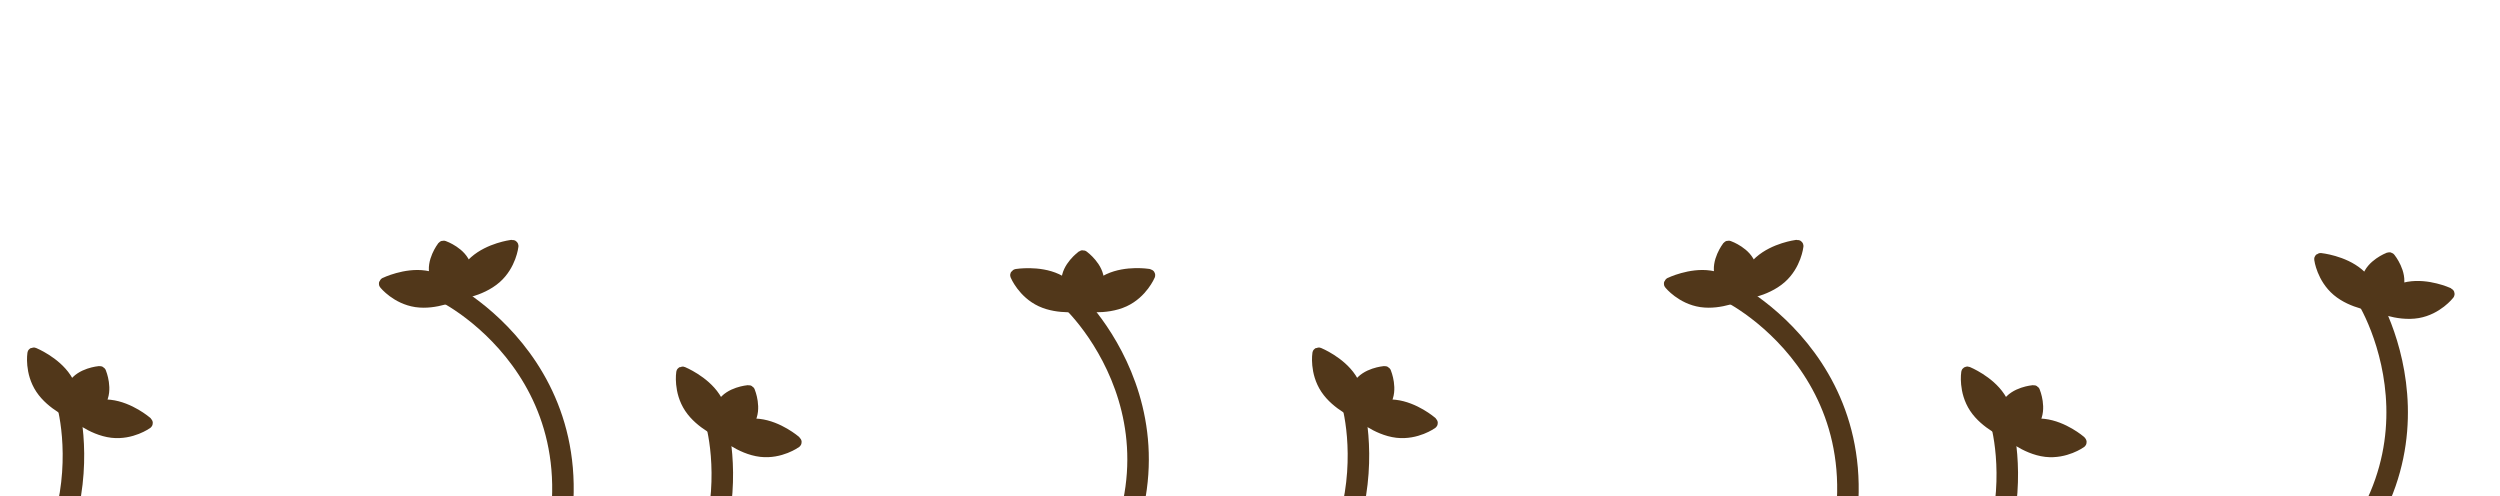 <svg width="393" height="78" viewBox="0 0 393 78" fill="none" xmlns="http://www.w3.org/2000/svg">
<g filter="url(#filter0_di_2_1811)">
<path d="M170.698 7.001C175.699 7.001 179.973 10.101 181.711 14.483C181.987 14.464 182.265 14.455 182.545 14.455C189.089 14.455 194.394 19.759 194.394 26.302C194.394 30.364 192.349 33.946 189.235 36.081C189.353 36.753 189.419 37.444 189.419 38.15C189.419 44.694 184.114 49.999 177.571 49.999C174.725 49.999 172.114 48.995 170.072 47.323C168.029 48.994 165.42 49.999 162.575 49.999C156.031 49.999 150.726 44.694 150.726 38.15C150.726 37.149 150.851 36.177 151.084 35.248C148.584 33.075 147.001 29.875 147.001 26.302C147.002 19.759 152.306 14.455 158.85 14.455C159.13 14.455 159.407 14.464 159.682 14.483C161.421 10.101 165.696 7.001 170.698 7.001Z" fill="white"/>
<path d="M167.636 46.505C169.344 47.511 192.121 70.312 167.636 99.484" stroke="#51371A" stroke-width="3.382"/>
<path d="M180.532 43.128C180.495 43.124 177.095 42.574 174.278 43.887C173.675 44.168 173.104 44.535 172.576 44.978C172.65 44.701 172.687 44.424 172.687 44.156C172.687 42.007 170.398 40.301 170.298 40.229C170.245 40.191 170.16 40.191 170.107 40.229C170.012 40.301 167.718 42.007 167.718 44.156C167.718 44.424 167.755 44.701 167.829 44.978C167.3 44.535 166.73 44.168 166.127 43.887C163.31 42.574 159.816 43.141 159.779 43.145C159.742 43.154 159.705 43.171 159.683 43.2C159.662 43.23 159.657 43.26 159.673 43.294C159.683 43.32 160.825 46.044 163.643 47.357C166.46 48.67 169.954 48.103 169.991 48.099C170.023 48.095 170.049 48.078 170.07 48.061C170.091 48.078 170.102 48.086 170.107 48.086C170.16 48.125 170.245 48.125 170.298 48.086C170.298 48.086 170.313 48.078 170.335 48.061C170.356 48.082 170.382 48.095 170.414 48.099C170.43 48.099 171.191 48.227 172.285 48.227C173.548 48.227 175.251 48.061 176.757 47.361C179.574 46.048 180.716 43.324 180.727 43.298C180.737 43.269 180.737 43.235 180.716 43.205C180.695 43.175 180.663 43.158 180.621 43.149L180.532 43.128Z" fill="#51371A" stroke="#51371A" stroke-width="1.727" stroke-miterlimit="10"/>
<path d="M235.53 30.382C239.794 32.995 241.819 37.873 241.011 42.518C241.256 42.646 241.499 42.783 241.739 42.93C247.318 46.349 249.069 53.643 245.651 59.222C243.528 62.686 239.911 64.672 236.139 64.864C235.889 65.499 235.583 66.122 235.214 66.723C231.795 72.303 224.5 74.054 218.921 70.635C216.495 69.148 214.794 66.928 213.926 64.436C211.312 64.794 208.563 64.285 206.138 62.799C200.559 59.38 198.808 52.086 202.227 46.507C202.75 45.653 203.364 44.889 204.048 44.219C203.051 41.06 203.374 37.504 205.24 34.458C208.66 28.879 215.955 27.128 221.534 30.547C221.773 30.693 222.004 30.847 222.228 31.007C226 28.178 231.265 27.768 235.53 30.382Z" fill="white"/>
<path d="M212.279 62.466C213.21 64.217 220.716 95.559 184.597 107.637" stroke="#51371A" stroke-width="3.382"/>
<path d="M225.038 66.325C225.009 66.302 222.398 64.056 219.309 63.704C218.649 63.629 217.97 63.643 217.288 63.745C217.496 63.547 217.672 63.33 217.813 63.101C218.935 61.269 217.875 58.619 217.827 58.505C217.802 58.445 217.73 58.4 217.665 58.406C217.546 58.418 214.699 58.673 213.576 60.505C213.436 60.734 213.322 60.989 213.241 61.264C213.022 60.61 212.727 59.999 212.36 59.444C210.644 56.853 207.368 55.51 207.335 55.495C207.299 55.483 207.258 55.478 207.225 55.492C207.191 55.507 207.171 55.529 207.167 55.567C207.162 55.594 206.712 58.513 208.428 61.105C210.144 63.697 213.42 65.039 213.453 65.055C213.483 65.068 213.514 65.067 213.541 65.064C213.55 65.089 213.555 65.102 213.559 65.105C213.584 65.165 213.656 65.209 213.721 65.204C213.721 65.204 213.739 65.205 213.766 65.202C213.773 65.231 213.789 65.256 213.814 65.276C213.827 65.284 214.41 65.791 215.343 66.363C216.42 67.023 217.958 67.77 219.608 67.962C222.696 68.314 225.093 66.588 225.115 66.572C225.14 66.552 225.158 66.523 225.155 66.486C225.153 66.45 225.135 66.419 225.103 66.389L225.038 66.325Z" fill="#51371A" stroke="#51371A" stroke-width="1.727" stroke-miterlimit="10"/>
<path d="M337.526 33.383C341.79 35.997 343.815 40.873 343.007 45.518C343.252 45.646 343.495 45.783 343.735 45.93C349.314 49.349 351.065 56.644 347.646 62.223C345.523 65.687 341.907 67.673 338.134 67.865C337.884 68.499 337.579 69.122 337.211 69.724C333.791 75.303 326.496 77.054 320.917 73.635C318.491 72.148 316.79 69.929 315.922 67.437C313.308 67.794 310.559 67.287 308.134 65.801C302.555 62.382 300.804 55.086 304.223 49.507C304.746 48.654 305.36 47.89 306.045 47.221C305.047 44.062 305.37 40.505 307.237 37.458C310.656 31.879 317.951 30.128 323.53 33.547C323.769 33.693 324 33.847 324.224 34.007C327.997 31.179 333.262 30.77 337.526 33.383Z" fill="white"/>
<path d="M314.277 65.467C315.208 67.217 322.714 98.559 286.595 110.637" stroke="#51371A" stroke-width="3.382"/>
<path d="M327.036 69.325C327.007 69.302 324.396 67.057 321.307 66.704C320.647 66.629 319.968 66.643 319.286 66.745C319.494 66.548 319.67 66.331 319.811 66.102C320.933 64.27 319.873 61.62 319.825 61.505C319.8 61.445 319.728 61.401 319.663 61.406C319.544 61.418 316.697 61.673 315.574 63.505C315.434 63.734 315.32 63.99 315.239 64.265C315.02 63.611 314.725 63 314.358 62.445C312.642 59.853 309.366 58.511 309.333 58.495C309.297 58.483 309.256 58.478 309.223 58.493C309.189 58.507 309.169 58.53 309.165 58.567C309.16 58.594 308.71 61.514 310.426 64.106C312.142 66.697 315.418 68.04 315.451 68.055C315.481 68.068 315.512 68.068 315.539 68.064C315.548 68.09 315.553 68.103 315.557 68.105C315.582 68.166 315.654 68.21 315.719 68.205C315.719 68.205 315.737 68.206 315.764 68.202C315.771 68.231 315.787 68.256 315.812 68.276C315.825 68.285 316.408 68.791 317.341 69.363C318.418 70.023 319.956 70.771 321.606 70.962C324.694 71.315 327.091 69.588 327.113 69.572C327.138 69.552 327.156 69.523 327.153 69.487C327.151 69.45 327.133 69.419 327.101 69.39L327.036 69.325Z" fill="#51371A" stroke="#51371A" stroke-width="1.727" stroke-miterlimit="10"/>
<path d="M262.726 6.724C267.522 5.305 272.501 7.065 275.411 10.774C275.67 10.677 275.934 10.588 276.203 10.509C282.478 8.652 289.069 12.234 290.926 18.509C292.078 22.405 291.134 26.421 288.751 29.352C289.055 29.962 289.314 30.605 289.514 31.281C291.371 37.556 287.789 44.148 281.514 46.004C278.786 46.812 275.999 46.59 273.566 45.568C272.082 47.749 269.865 49.452 267.137 50.259C260.863 52.116 254.27 48.534 252.414 42.259C252.13 41.299 251.974 40.332 251.934 39.375C248.919 38.002 246.493 35.382 245.479 31.956C243.622 25.681 247.204 19.089 253.479 17.232C253.748 17.153 254.017 17.084 254.287 17.024C254.711 12.328 257.93 8.143 262.726 6.724Z" fill="white"/>
<path d="M271 45.472C272.923 45.952 301.233 61.354 286.031 96.274" stroke="#51371A" stroke-width="3.382"/>
<path d="M282.406 38.576C282.369 38.582 278.953 39.02 276.624 41.078C276.126 41.519 275.683 42.032 275.301 42.608C275.294 42.321 275.251 42.045 275.174 41.787C274.565 39.727 271.886 38.741 271.769 38.7C271.708 38.678 271.627 38.702 271.587 38.754C271.516 38.85 269.8 41.136 270.41 43.197C270.486 43.454 270.6 43.709 270.75 43.954C270.117 43.679 269.466 43.489 268.808 43.391C265.734 42.931 262.544 44.466 262.51 44.48C262.477 44.499 262.446 44.526 262.434 44.561C262.423 44.595 262.426 44.625 262.451 44.654C262.468 44.675 264.336 46.963 267.41 47.423C270.484 47.883 273.674 46.348 273.708 46.333C273.737 46.32 273.758 46.296 273.773 46.274C273.799 46.284 273.811 46.29 273.816 46.288C273.878 46.31 273.959 46.286 273.999 46.234C273.999 46.234 274.011 46.221 274.027 46.199C274.053 46.214 274.082 46.218 274.114 46.213C274.129 46.209 274.895 46.116 275.944 45.805C277.156 45.447 278.741 44.804 279.987 43.706C282.316 41.648 282.638 38.712 282.641 38.684C282.643 38.653 282.633 38.62 282.604 38.597C282.575 38.575 282.54 38.567 282.497 38.571L282.406 38.576Z" fill="#51371A" stroke="#51371A" stroke-width="1.727" stroke-miterlimit="10"/>
<path d="M384.789 8.61C389.617 9.918 392.931 14.029 393.463 18.714C393.734 18.768 394.005 18.831 394.275 18.904C400.591 20.616 404.324 27.123 402.612 33.439C401.55 37.36 398.638 40.282 395.073 41.527C395.011 42.207 394.895 42.891 394.71 43.572C392.998 49.888 386.491 53.62 380.175 51.909C377.428 51.164 375.172 49.512 373.638 47.365C371.229 48.444 368.447 48.731 365.7 47.987C359.385 46.275 355.652 39.767 357.364 33.451C357.626 32.484 358.001 31.578 358.47 30.742C356.626 27.992 355.936 24.489 356.87 21.042C358.582 14.726 365.089 10.994 371.404 12.706C371.674 12.779 371.94 12.86 372.201 12.951C375.025 9.176 379.962 7.302 384.789 8.61Z" fill="white"/>
<path d="M371.506 45.94C372.892 47.357 388.911 75.322 357.648 97.073" stroke="#51371A" stroke-width="3.382"/>
<path d="M384.833 46.052C384.798 46.038 381.661 44.618 378.598 45.149C377.943 45.263 377.296 45.467 376.67 45.757C376.814 45.509 376.922 45.251 376.992 44.992C377.554 42.918 375.791 40.673 375.713 40.577C375.672 40.526 375.591 40.504 375.53 40.527C375.419 40.572 372.758 41.618 372.196 43.692C372.126 43.951 372.089 44.228 372.088 44.515C371.694 43.949 371.239 43.446 370.731 43.017C368.355 41.012 364.835 40.645 364.798 40.64C364.76 40.639 364.72 40.645 364.691 40.669C364.663 40.692 364.65 40.719 364.657 40.756C364.66 40.784 365.05 43.712 367.425 45.716C369.801 47.721 373.322 48.087 373.359 48.093C373.39 48.097 373.42 48.087 373.445 48.077C373.461 48.099 373.469 48.109 373.474 48.111C373.515 48.162 373.597 48.184 373.658 48.161C373.658 48.161 373.676 48.157 373.7 48.146C373.715 48.172 373.737 48.191 373.767 48.203C373.782 48.208 374.483 48.53 375.539 48.816C376.759 49.147 378.445 49.431 380.082 49.151C383.145 48.62 384.959 46.29 384.976 46.268C384.994 46.242 385.003 46.209 384.991 46.174C384.978 46.14 384.952 46.115 384.913 46.096L384.833 46.052Z" fill="#51371A" stroke="#51371A" stroke-width="1.727" stroke-miterlimit="10"/>
<path d="M33.529 30.381C37.794 32.995 39.818 37.872 39.01 42.517C39.256 42.645 39.499 42.782 39.738 42.929C45.317 46.349 47.069 53.643 43.65 59.222C41.527 62.686 37.91 64.672 34.138 64.864C33.888 65.498 33.583 66.121 33.214 66.723C29.795 72.302 22.5 74.053 16.92 70.634C14.495 69.148 12.794 66.928 11.926 64.436C9.311 64.793 6.562 64.285 4.137 62.799C-1.442 59.38 -3.193 52.086 0.226 46.507C0.75 45.653 1.363 44.889 2.048 44.219C1.051 41.06 1.373 37.504 3.24 34.458C6.659 28.879 13.954 27.128 19.534 30.547C19.772 30.693 20.003 30.847 20.228 31.006C24 28.178 29.265 27.768 33.529 30.381Z" fill="white"/>
<path d="M10.277 62.466C11.208 64.216 18.714 95.558 -17.406 107.636" stroke="#51371A" stroke-width="3.382"/>
<path d="M23.038 66.325C23.008 66.302 20.397 64.056 17.309 63.704C16.648 63.629 15.97 63.643 15.287 63.745C15.495 63.547 15.672 63.33 15.812 63.101C16.935 61.269 15.874 58.619 15.826 58.505C15.802 58.445 15.729 58.4 15.664 58.406C15.545 58.418 12.698 58.673 11.575 60.505C11.435 60.734 11.322 60.989 11.24 61.264C11.021 60.61 10.726 59.999 10.359 59.444C8.643 56.853 5.368 55.51 5.334 55.495C5.298 55.483 5.258 55.478 5.224 55.492C5.19 55.507 5.17 55.529 5.166 55.567C5.162 55.594 4.712 58.513 6.428 61.105C8.144 63.697 11.419 65.039 11.453 65.055C11.482 65.068 11.514 65.067 11.54 65.064C11.55 65.089 11.554 65.102 11.559 65.105C11.584 65.165 11.656 65.209 11.721 65.204C11.721 65.204 11.739 65.205 11.766 65.202C11.773 65.231 11.789 65.256 11.813 65.276C11.827 65.284 12.409 65.791 13.342 66.363C14.419 67.023 15.957 67.77 17.607 67.962C20.695 68.314 23.092 66.588 23.115 66.572C23.139 66.552 23.157 66.523 23.155 66.486C23.152 66.45 23.134 66.419 23.102 66.389L23.038 66.325Z" fill="#51371A" stroke="#51371A" stroke-width="1.727" stroke-miterlimit="10"/>
<path d="M135.53 33.382C139.794 35.995 141.819 40.872 141.011 45.517C141.257 45.645 141.499 45.782 141.739 45.929C147.318 49.349 149.07 56.643 145.65 62.222C143.528 65.686 139.91 67.672 136.138 67.863C135.888 68.498 135.583 69.121 135.214 69.723C131.795 75.302 124.5 77.053 118.921 73.634C116.496 72.148 114.795 69.928 113.927 67.437C111.313 67.794 108.563 67.286 106.137 65.8C100.558 62.38 98.808 55.086 102.227 49.507C102.75 48.653 103.364 47.89 104.049 47.22C103.051 44.061 103.374 40.504 105.241 37.457C108.66 31.878 115.954 30.127 121.533 33.546C121.772 33.693 122.004 33.846 122.229 34.006C126.001 31.178 131.266 30.768 135.53 33.382Z" fill="white"/>
<path d="M112.279 65.466C113.21 67.216 120.716 98.558 84.597 110.636" stroke="#51371A" stroke-width="3.382"/>
<path d="M125.036 69.324C125.007 69.301 122.396 67.056 119.307 66.703C118.647 66.628 117.968 66.642 117.286 66.744C117.494 66.547 117.67 66.33 117.811 66.101C118.933 64.269 117.873 61.619 117.825 61.504C117.8 61.444 117.728 61.4 117.663 61.405C117.544 61.417 114.697 61.672 113.574 63.504C113.434 63.733 113.32 63.989 113.239 64.264C113.02 63.61 112.725 62.999 112.358 62.444C110.642 59.852 107.366 58.51 107.333 58.494C107.297 58.482 107.256 58.477 107.223 58.492C107.189 58.506 107.169 58.529 107.165 58.566C107.16 58.594 106.71 61.513 108.426 64.105C110.142 66.696 113.418 68.039 113.451 68.054C113.481 68.067 113.512 68.067 113.539 68.063C113.548 68.089 113.553 68.102 113.557 68.104C113.582 68.165 113.654 68.209 113.719 68.204C113.719 68.204 113.737 68.205 113.764 68.201C113.771 68.23 113.787 68.255 113.812 68.275C113.825 68.284 114.408 68.79 115.341 69.362C116.418 70.022 117.956 70.77 119.606 70.961C122.694 71.314 125.091 69.587 125.113 69.571C125.138 69.551 125.156 69.522 125.153 69.486C125.151 69.449 125.133 69.418 125.101 69.389L125.036 69.324Z" fill="#51371A" stroke="#51371A" stroke-width="1.727" stroke-miterlimit="10"/>
<path d="M60.724 6.723C65.52 5.304 70.499 7.065 73.41 10.774C73.669 10.678 73.933 10.589 74.203 10.509C80.478 8.652 87.07 12.234 88.926 18.509C90.079 22.404 89.135 26.42 86.753 29.351C87.057 29.961 87.316 30.605 87.517 31.282C89.373 37.556 85.791 44.148 79.517 46.005C76.788 46.812 74 46.59 71.567 45.567C70.082 47.749 67.864 49.452 65.135 50.259C58.861 52.116 52.269 48.534 50.412 42.259C50.128 41.299 49.972 40.332 49.933 39.375C46.919 38.002 44.492 35.382 43.478 31.956C41.622 25.681 45.204 19.089 51.479 17.233C51.747 17.153 52.016 17.084 52.286 17.024C52.709 12.329 55.928 8.143 60.724 6.723Z" fill="white"/>
<path d="M69 45.473C70.924 45.953 99.233 61.354 84.031 96.274" stroke="#51371A" stroke-width="3.382"/>
<path d="M80.404 38.576C80.367 38.582 76.951 39.02 74.622 41.078C74.124 41.519 73.681 42.032 73.3 42.608C73.292 42.321 73.249 42.045 73.173 41.787C72.563 39.727 69.885 38.741 69.768 38.7C69.706 38.678 69.625 38.702 69.585 38.754C69.514 38.85 67.799 41.136 68.408 43.197C68.484 43.454 68.598 43.709 68.748 43.954C68.115 43.679 67.464 43.489 66.806 43.391C63.732 42.931 60.542 44.466 60.508 44.48C60.475 44.499 60.444 44.526 60.433 44.561C60.421 44.595 60.424 44.625 60.449 44.654C60.467 44.675 62.334 46.963 65.409 47.423C68.483 47.883 71.672 46.348 71.707 46.333C71.736 46.32 71.756 46.296 71.772 46.274C71.797 46.284 71.809 46.29 71.814 46.288C71.876 46.31 71.957 46.286 71.997 46.234C71.997 46.234 72.01 46.221 72.025 46.199C72.051 46.214 72.08 46.218 72.112 46.213C72.127 46.209 72.893 46.116 73.943 45.805C75.154 45.447 76.739 44.804 77.985 43.706C80.314 41.648 80.636 38.712 80.639 38.684C80.641 38.653 80.631 38.62 80.602 38.597C80.574 38.575 80.538 38.567 80.495 38.571L80.404 38.576Z" fill="#51371A" stroke="#51371A" stroke-width="1.727" stroke-miterlimit="10"/>
</g>
<defs>
<filter id="filter0_di_2_1811" x="-60" y="1.234" width="468.028" height="116.007" filterUnits="userSpaceOnUse" color-interpolation-filters="sRGB">
<feFlood flood-opacity="0" result="BackgroundImageFix"/>
<feColorMatrix in="SourceAlpha" type="matrix" values="0 0 0 0 0 0 0 0 0 0 0 0 0 0 0 0 0 0 127 0" result="hardAlpha"/>
<feOffset/>
<feGaussianBlur stdDeviation="2.5"/>
<feComposite in2="hardAlpha" operator="out"/>
<feColorMatrix type="matrix" values="0 0 0 0 0 0 0 0 0 0 0 0 0 0 0 0 0 0 0.05 0"/>
<feBlend mode="normal" in2="BackgroundImageFix" result="effect1_dropShadow_2_1811"/>
<feBlend mode="normal" in="SourceGraphic" in2="effect1_dropShadow_2_1811" result="shape"/>
<feColorMatrix in="SourceAlpha" type="matrix" values="0 0 0 0 0 0 0 0 0 0 0 0 0 0 0 0 0 0 127 0" result="hardAlpha"/>
<feOffset/>
<feGaussianBlur stdDeviation="2"/>
<feComposite in2="hardAlpha" operator="arithmetic" k2="-1" k3="1"/>
<feColorMatrix type="matrix" values="0 0 0 0 0 0 0 0 0 0 0 0 0 0 0 0 0 0 0.05 0"/>
<feBlend mode="normal" in2="shape" result="effect2_innerShadow_2_1811"/>
</filter>
</defs>
</svg>
